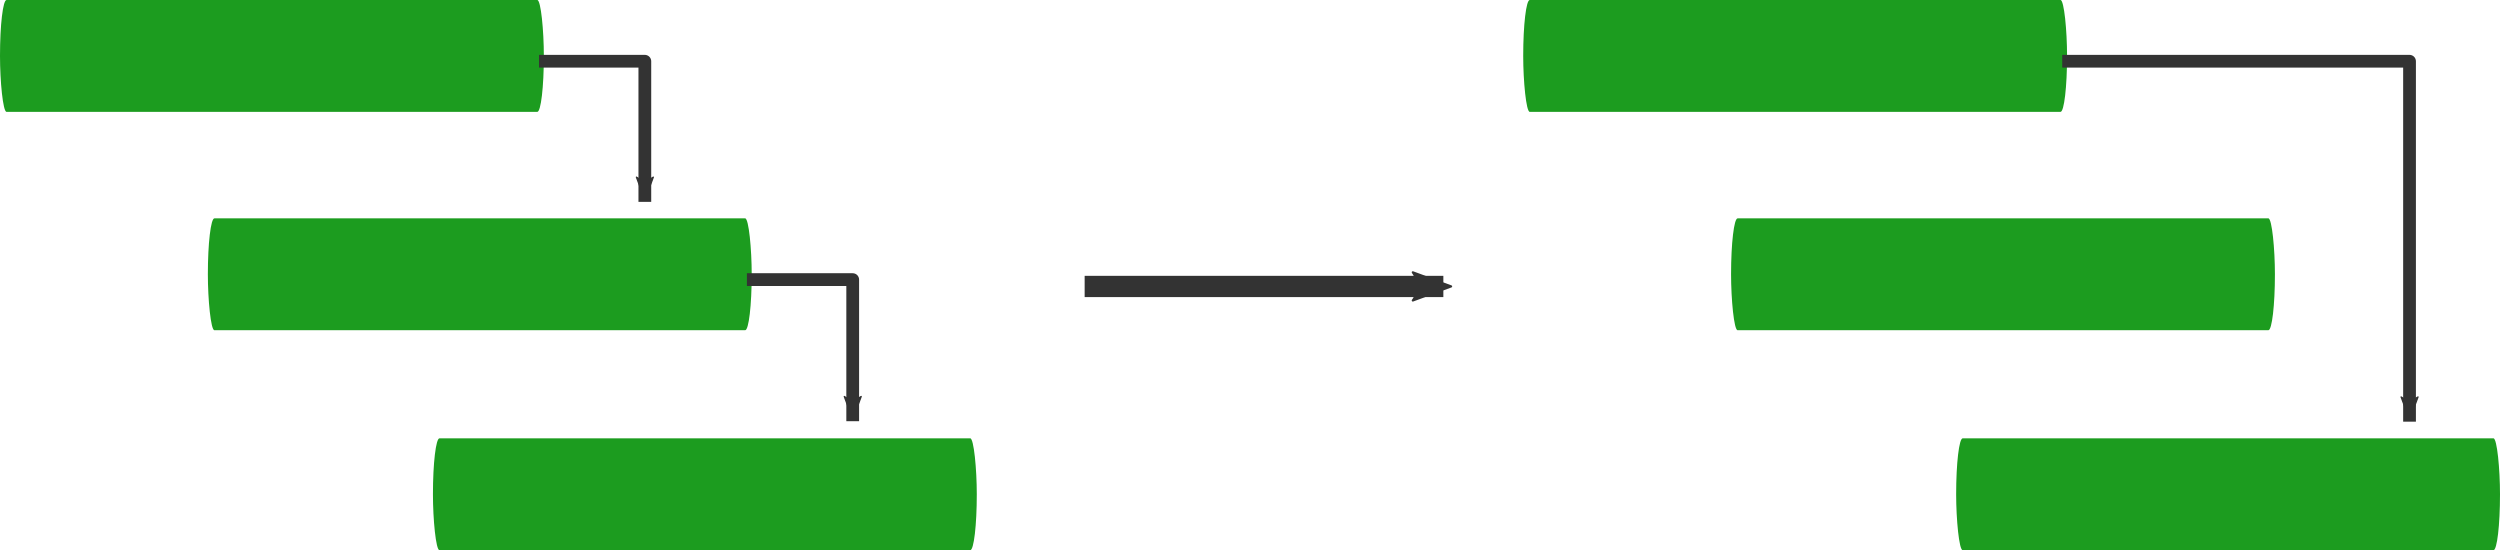 <?xml version="1.0" encoding="UTF-8" standalone="no"?>
<!-- Created with Inkscape (http://www.inkscape.org/) -->

<svg
   xmlns:dc="http://purl.org/dc/elements/1.1/"
   xmlns:cc="http://creativecommons.org/ns#"
   xmlns:rdf="http://www.w3.org/1999/02/22-rdf-syntax-ns#"
   xmlns:svg="http://www.w3.org/2000/svg"
   xmlns="http://www.w3.org/2000/svg"
   xmlns:sodipodi="http://sodipodi.sourceforge.net/DTD/sodipodi-0.dtd"
   xmlns:inkscape="http://www.inkscape.org/namespaces/inkscape"
   width="235.194mm"
   height="51.761mm"
   viewBox="0 0 235.194 51.761"
   version="1.1"
   id="svg2385"
   inkscape:version="0.92.3 (2405546, 2018-03-11)"
   sodipodi:docname="di-before.svg">
  <defs
     id="defs2379">
    <marker
       inkscape:isstock="true"
       style="overflow:visible"
       id="marker6500"
       refX="0"
       refY="0"
       orient="auto"
       inkscape:stockid="Arrow2Mend">
      <path
         inkscape:connector-curvature="0"
         transform="scale(-0.6)"
         d="M 8.719,4.034 -2.207,0.016 8.719,-4.002 c -1.745,2.372 -1.735,5.617 -6e-7,8.035 z"
         style="fill:#333333;fill-opacity:1;fill-rule:evenodd;stroke:#333333;stroke-width:0.625;stroke-linejoin:round;stroke-opacity:1"
         id="path6498" />
    </marker>
    <marker
       inkscape:stockid="Arrow2Mend"
       orient="auto"
       refY="0"
       refX="0"
       id="Arrow2Mend"
       style="overflow:visible"
       inkscape:isstock="true">
      <path
         id="path2999"
         style="fill:#333333;fill-opacity:1;fill-rule:evenodd;stroke:#333333;stroke-width:0.625;stroke-linejoin:round;stroke-opacity:1"
         d="M 8.719,4.034 -2.207,0.016 8.719,-4.002 c -1.745,2.372 -1.735,5.617 -6e-7,8.035 z"
         transform="scale(-0.6)"
         inkscape:connector-curvature="0" />
    </marker>
    <marker
       inkscape:stockid="Arrow2Lend"
       orient="auto"
       refY="0"
       refX="0"
       id="marker3369"
       style="overflow:visible"
       inkscape:isstock="true">
      <path
         id="path3367"
         style="fill:#808080;fill-opacity:1;fill-rule:evenodd;stroke:#999999;stroke-width:0.625;stroke-linejoin:round;stroke-opacity:1"
         d="M 8.719,4.034 -2.207,0.016 8.719,-4.002 c -1.745,2.372 -1.735,5.617 -6e-7,8.035 z"
         transform="matrix(-1.1,0,0,-1.1,-1.1,0)"
         inkscape:connector-curvature="0" />
    </marker>
    <marker
       inkscape:stockid="Arrow1Send"
       orient="auto"
       refY="0"
       refX="0"
       id="marker3365"
       style="overflow:visible"
       inkscape:isstock="true">
      <path
         id="path3363"
         d="M 0,0 5,-5 -12.5,0 5,5 Z"
         style="fill:#000000;fill-opacity:1;fill-rule:evenodd;stroke:#000000;stroke-width:1pt;stroke-opacity:1"
         transform="matrix(-0.2,0,0,-0.2,-1.2,0)"
         inkscape:connector-curvature="0" />
    </marker>
    <marker
       inkscape:stockid="Arrow1Lend"
       orient="auto"
       refY="0"
       refX="0"
       id="marker3361"
       style="overflow:visible"
       inkscape:isstock="true">
      <path
         id="path3359"
         d="M 0,0 5,-5 -12.5,0 5,5 Z"
         style="fill:#000000;fill-opacity:1;fill-rule:evenodd;stroke:#000000;stroke-width:1pt;stroke-opacity:1"
         transform="matrix(-0.8,0,0,-0.8,-10,0)"
         inkscape:connector-curvature="0" />
    </marker>
    <marker
       inkscape:stockid="Arrow1Send"
       orient="auto"
       refY="0"
       refX="0"
       id="marker3357"
       style="overflow:visible"
       inkscape:isstock="true">
      <path
         id="path3355"
         d="M 0,0 5,-5 -12.5,0 5,5 Z"
         style="fill:#000000;fill-opacity:1;fill-rule:evenodd;stroke:#000000;stroke-width:1pt;stroke-opacity:1"
         transform="matrix(-0.2,0,0,-0.2,-1.2,0)"
         inkscape:connector-curvature="0" />
    </marker>
    <marker
       inkscape:stockid="Arrow2Send"
       orient="auto"
       refY="0"
       refX="0"
       id="Arrow2Send"
       style="overflow:visible"
       inkscape:isstock="true">
      <path
         id="path3005"
         style="fill:#666666;fill-opacity:1;fill-rule:evenodd;stroke:#666666;stroke-width:0.625;stroke-linejoin:round;stroke-opacity:1"
         d="M 8.719,4.034 -2.207,0.016 8.719,-4.002 c -1.745,2.372 -1.735,5.617 -6e-7,8.035 z"
         transform="matrix(-0.3,0,0,-0.3,0.69,0)"
         inkscape:connector-curvature="0" />
    </marker>
    <marker
       inkscape:stockid="Arrow1Send"
       orient="auto"
       refY="0"
       refX="0"
       id="Arrow1Send"
       style="overflow:visible"
       inkscape:isstock="true">
      <path
         id="path2987"
         d="M 0,0 5,-5 -12.5,0 5,5 Z"
         style="fill:#000000;fill-opacity:1;fill-rule:evenodd;stroke:#000000;stroke-width:1pt;stroke-opacity:1"
         transform="matrix(-0.2,0,0,-0.2,-1.2,0)"
         inkscape:connector-curvature="0" />
    </marker>
    <marker
       inkscape:stockid="Arrow2Lend"
       orient="auto"
       refY="0"
       refX="0"
       id="marker3242"
       style="overflow:visible"
       inkscape:isstock="true">
      <path
         id="path3240"
         style="fill:#000000;fill-opacity:1;fill-rule:evenodd;stroke:#000000;stroke-width:0.625;stroke-linejoin:round;stroke-opacity:1"
         d="M 8.719,4.034 -2.207,0.016 8.719,-4.002 c -1.745,2.372 -1.735,5.617 -6e-7,8.035 z"
         transform="matrix(-1.1,0,0,-1.1,-1.1,0)"
         inkscape:connector-curvature="0" />
    </marker>
    <marker
       inkscape:stockid="Arrow2Lend"
       orient="auto"
       refY="0"
       refX="0"
       id="Arrow2Lend"
       style="overflow:visible"
       inkscape:isstock="true">
      <path
         id="path2993"
         style="fill:#808080;fill-opacity:1;fill-rule:evenodd;stroke:#808080;stroke-width:0.625;stroke-linejoin:round;stroke-opacity:1"
         d="M 8.719,4.034 -2.207,0.016 8.719,-4.002 c -1.745,2.372 -1.735,5.617 -6e-7,8.035 z"
         transform="matrix(-1.1,0,0,-1.1,-1.1,0)"
         inkscape:connector-curvature="0" />
    </marker>
    <marker
       inkscape:stockid="Arrow1Lend"
       orient="auto"
       refY="0"
       refX="0"
       id="Arrow1Lend"
       style="overflow:visible"
       inkscape:isstock="true">
      <path
         id="path2975"
         d="M 0,0 5,-5 -12.5,0 5,5 Z"
         style="fill:#000000;fill-opacity:1;fill-rule:evenodd;stroke:#000000;stroke-width:1pt;stroke-opacity:1"
         transform="matrix(-0.8,0,0,-0.8,-10,0)"
         inkscape:connector-curvature="0" />
    </marker>
    <marker
       inkscape:stockid="Arrow2Send"
       orient="auto"
       refY="0"
       refX="0"
       id="Arrow2Send-5"
       style="overflow:visible"
       inkscape:isstock="true">
      <path
         inkscape:connector-curvature="0"
         id="path3005-3"
         style="fill:#666666;fill-opacity:1;fill-rule:evenodd;stroke:#666666;stroke-width:0.625;stroke-linejoin:round;stroke-opacity:1"
         d="M 8.719,4.034 -2.207,0.016 8.719,-4.002 c -1.745,2.372 -1.735,5.617 -6e-7,8.035 z"
         transform="matrix(-0.3,0,0,-0.3,0.69,0)" />
    </marker>
    <marker
       inkscape:stockid="Arrow2Send"
       orient="auto"
       refY="0"
       refX="0"
       id="Arrow2Send-2"
       style="overflow:visible"
       inkscape:isstock="true">
      <path
         inkscape:connector-curvature="0"
         id="path3005-9"
         style="fill:#666666;fill-opacity:1;fill-rule:evenodd;stroke:#666666;stroke-width:0.625;stroke-linejoin:round;stroke-opacity:1"
         d="M 8.719,4.034 -2.207,0.016 8.719,-4.002 c -1.745,2.372 -1.735,5.617 -6e-7,8.035 z"
         transform="matrix(-0.3,0,0,-0.3,0.69,0)" />
    </marker>
    <marker
       inkscape:stockid="Arrow2Mend"
       orient="auto"
       refY="0"
       refX="0"
       id="Arrow2Mend-7"
       style="overflow:visible"
       inkscape:isstock="true"
       inkscape:collect="always">
      <path
         id="path2999-0"
         style="fill:#333333;fill-opacity:1;fill-rule:evenodd;stroke:#333333;stroke-width:0.625;stroke-linejoin:round;stroke-opacity:1"
         d="M 8.719,4.034 -2.207,0.016 8.719,-4.002 c -1.745,2.372 -1.735,5.617 -6e-7,8.035 z"
         transform="scale(-0.6)"
         inkscape:connector-curvature="0" />
    </marker>
    <marker
       inkscape:stockid="Arrow2Mend"
       orient="auto"
       refY="0"
       refX="0"
       id="Arrow2Mend-7-0"
       style="overflow:visible"
       inkscape:isstock="true">
      <path
         id="path2999-0-6"
         style="fill:#000000;fill-opacity:1;fill-rule:evenodd;stroke:#000000;stroke-width:0.625;stroke-linejoin:round;stroke-opacity:1"
         d="M 8.719,4.034 -2.207,0.016 8.719,-4.002 c -1.745,2.372 -1.735,5.617 -6e-7,8.035 z"
         transform="scale(-0.6)"
         inkscape:connector-curvature="0" />
    </marker>
    <marker
       inkscape:stockid="Arrow2Mend"
       orient="auto"
       refY="0"
       refX="0"
       id="Arrow2Mend-7-8"
       style="overflow:visible"
       inkscape:isstock="true">
      <path
         id="path2999-0-7"
         style="fill:#000000;fill-opacity:1;fill-rule:evenodd;stroke:#000000;stroke-width:0.625;stroke-linejoin:round;stroke-opacity:1"
         d="M 8.719,4.034 -2.207,0.016 8.719,-4.002 c -1.745,2.372 -1.735,5.617 -6e-7,8.035 z"
         transform="scale(-0.6)"
         inkscape:connector-curvature="0" />
    </marker>
    <marker
       inkscape:stockid="Arrow2Mend"
       orient="auto"
       refY="0"
       refX="0"
       id="Arrow2Mend-2"
       style="overflow:visible"
       inkscape:isstock="true">
      <path
         id="path2999-3"
         style="fill:#333333;fill-opacity:1;fill-rule:evenodd;stroke:#333333;stroke-width:0.625;stroke-linejoin:round;stroke-opacity:1"
         d="M 8.719,4.034 -2.207,0.016 8.719,-4.002 c -1.745,2.372 -1.735,5.617 -6e-7,8.035 z"
         transform="scale(-0.6)"
         inkscape:connector-curvature="0" />
    </marker>
  </defs>
  <sodipodi:namedview
     id="base"
     pagecolor="#ffffff"
     bordercolor="#666666"
     borderopacity="1.0"
     inkscape:pageopacity="0.0"
     inkscape:pageshadow="2"
     inkscape:zoom="0.98984375"
     inkscape:cx="435.67488"
     inkscape:cy="98.398376"
     inkscape:document-units="mm"
     inkscape:current-layer="layer1"
     showgrid="false"
     units="mm"
     inkscape:window-width="1600"
     inkscape:window-height="867"
     inkscape:window-x="0"
     inkscape:window-y="33"
     inkscape:window-maximized="1"
     fit-margin-top="0"
     fit-margin-left="0"
     fit-margin-right="0"
     fit-margin-bottom="0" />
  <g
     inkscape:label="Layer 1"
     inkscape:groupmode="layer"
     id="layer1"
     transform="translate(47.355,-239.918)">
    <rect
       style="fill:#1c9c1f;fill-opacity:1;fill-rule:evenodd;stroke:none;stroke-width:4.921;stroke-miterlimit:4;stroke-dasharray:none;stroke-opacity:1;paint-order:stroke fill markers"
       id="rect2938"
       width="51.164"
       height="10.524"
       x="-47.355"
       y="239.918"
       ry="5.262"
       rx="0.616" />
    <path
       style="fill:none;fill-rule:evenodd;stroke:#333333;stroke-width:1.2;stroke-linecap:square;stroke-linejoin:round;stroke-miterlimit:3.7;stroke-dasharray:none;stroke-opacity:1;marker-end:url(#Arrow2Mend);fill-opacity:1"
       d="m 3.955,245.68 h 9.355 v 12.627"
       id="path3353"
       inkscape:connector-curvature="0"
       sodipodi:nodetypes="ccc" />
    <rect
       style="fill:#1c9c1f;fill-opacity:1;fill-rule:evenodd;stroke:none;stroke-width:4.921;stroke-miterlimit:4;stroke-dasharray:none;stroke-opacity:1;paint-order:stroke fill markers"
       id="rect2938-3"
       width="51.164"
       height="10.524"
       x="-27.8"
       y="260.461"
       ry="5.262"
       rx="0.616" />
    <path
       style="fill:none;fill-rule:evenodd;stroke:#333333;stroke-width:1.2;stroke-linecap:square;stroke-linejoin:round;stroke-miterlimit:3.7;stroke-dasharray:none;stroke-opacity:1;marker-end:url(#Arrow2Mend-7);fill-opacity:1"
       d="m 23.511,266.223 h 9.355 v 12.721"
       id="path3353-6"
       inkscape:connector-curvature="0"
       sodipodi:nodetypes="ccc" />
    <g
       id="g3379-9-9"
       transform="translate(40.73,39.853)">
      <rect
         rx="0.616"
         ry="5.262"
         y="241.302"
         x="-47.355"
         height="10.524"
         width="51.164"
         id="rect2938-3-2"
         style="fill:#1c9c1f;fill-opacity:1;fill-rule:evenodd;stroke:none;stroke-width:4.921;stroke-miterlimit:4;stroke-dasharray:none;stroke-opacity:1;paint-order:stroke fill markers" />
    </g>
    <rect
       style="fill:#1c9c1f;fill-opacity:1;fill-rule:evenodd;stroke:none;stroke-width:4.921;stroke-miterlimit:4;stroke-dasharray:none;stroke-opacity:1;paint-order:stroke fill markers"
       id="rect2938-7"
       width="51.164"
       height="10.524"
       x="95.945"
       y="239.918"
       ry="5.262"
       rx="0.616" />
    <path
       style="fill:none;fill-rule:evenodd;stroke:#333333;stroke-width:1.2;stroke-linecap:square;stroke-linejoin:round;stroke-miterlimit:3.7;stroke-dasharray:none;stroke-opacity:1;marker-end:url(#Arrow2Mend-2);fill-opacity:1"
       d="m 147.255,245.68 h 32.073 v 33.306"
       id="path3353-5"
       inkscape:connector-curvature="0"
       sodipodi:nodetypes="ccc" />
    <rect
       style="fill:#1c9c1f;fill-opacity:1;fill-rule:evenodd;stroke:none;stroke-width:4.921;stroke-miterlimit:4;stroke-dasharray:none;stroke-opacity:1;paint-order:stroke fill markers"
       id="rect2938-3-9"
       width="51.164"
       height="10.524"
       x="115.5"
       y="260.461"
       ry="5.262"
       rx="0.616" />
    <g
       id="g3379-9-9-2"
       transform="translate(184.03,39.853)">
      <rect
         rx="0.616"
         ry="5.262"
         y="241.302"
         x="-47.355"
         height="10.524"
         width="51.164"
         id="rect2938-3-2-2"
         style="fill:#1c9c1f;fill-opacity:1;fill-rule:evenodd;stroke:none;stroke-width:4.921;stroke-miterlimit:4;stroke-dasharray:none;stroke-opacity:1;paint-order:stroke fill markers" />
    </g>
    <path
       style="fill:none;fill-rule:evenodd;stroke:#333333;stroke-width:2;stroke-linecap:butt;stroke-linejoin:miter;stroke-miterlimit:4;stroke-dasharray:none;stroke-opacity:1;marker-end:url(#marker6500);fill-opacity:1"
       d="M 54.686,266.868 H 88.432"
       id="path4722"
       inkscape:connector-curvature="0"
       sodipodi:nodetypes="cc" />
  </g>
</svg>

